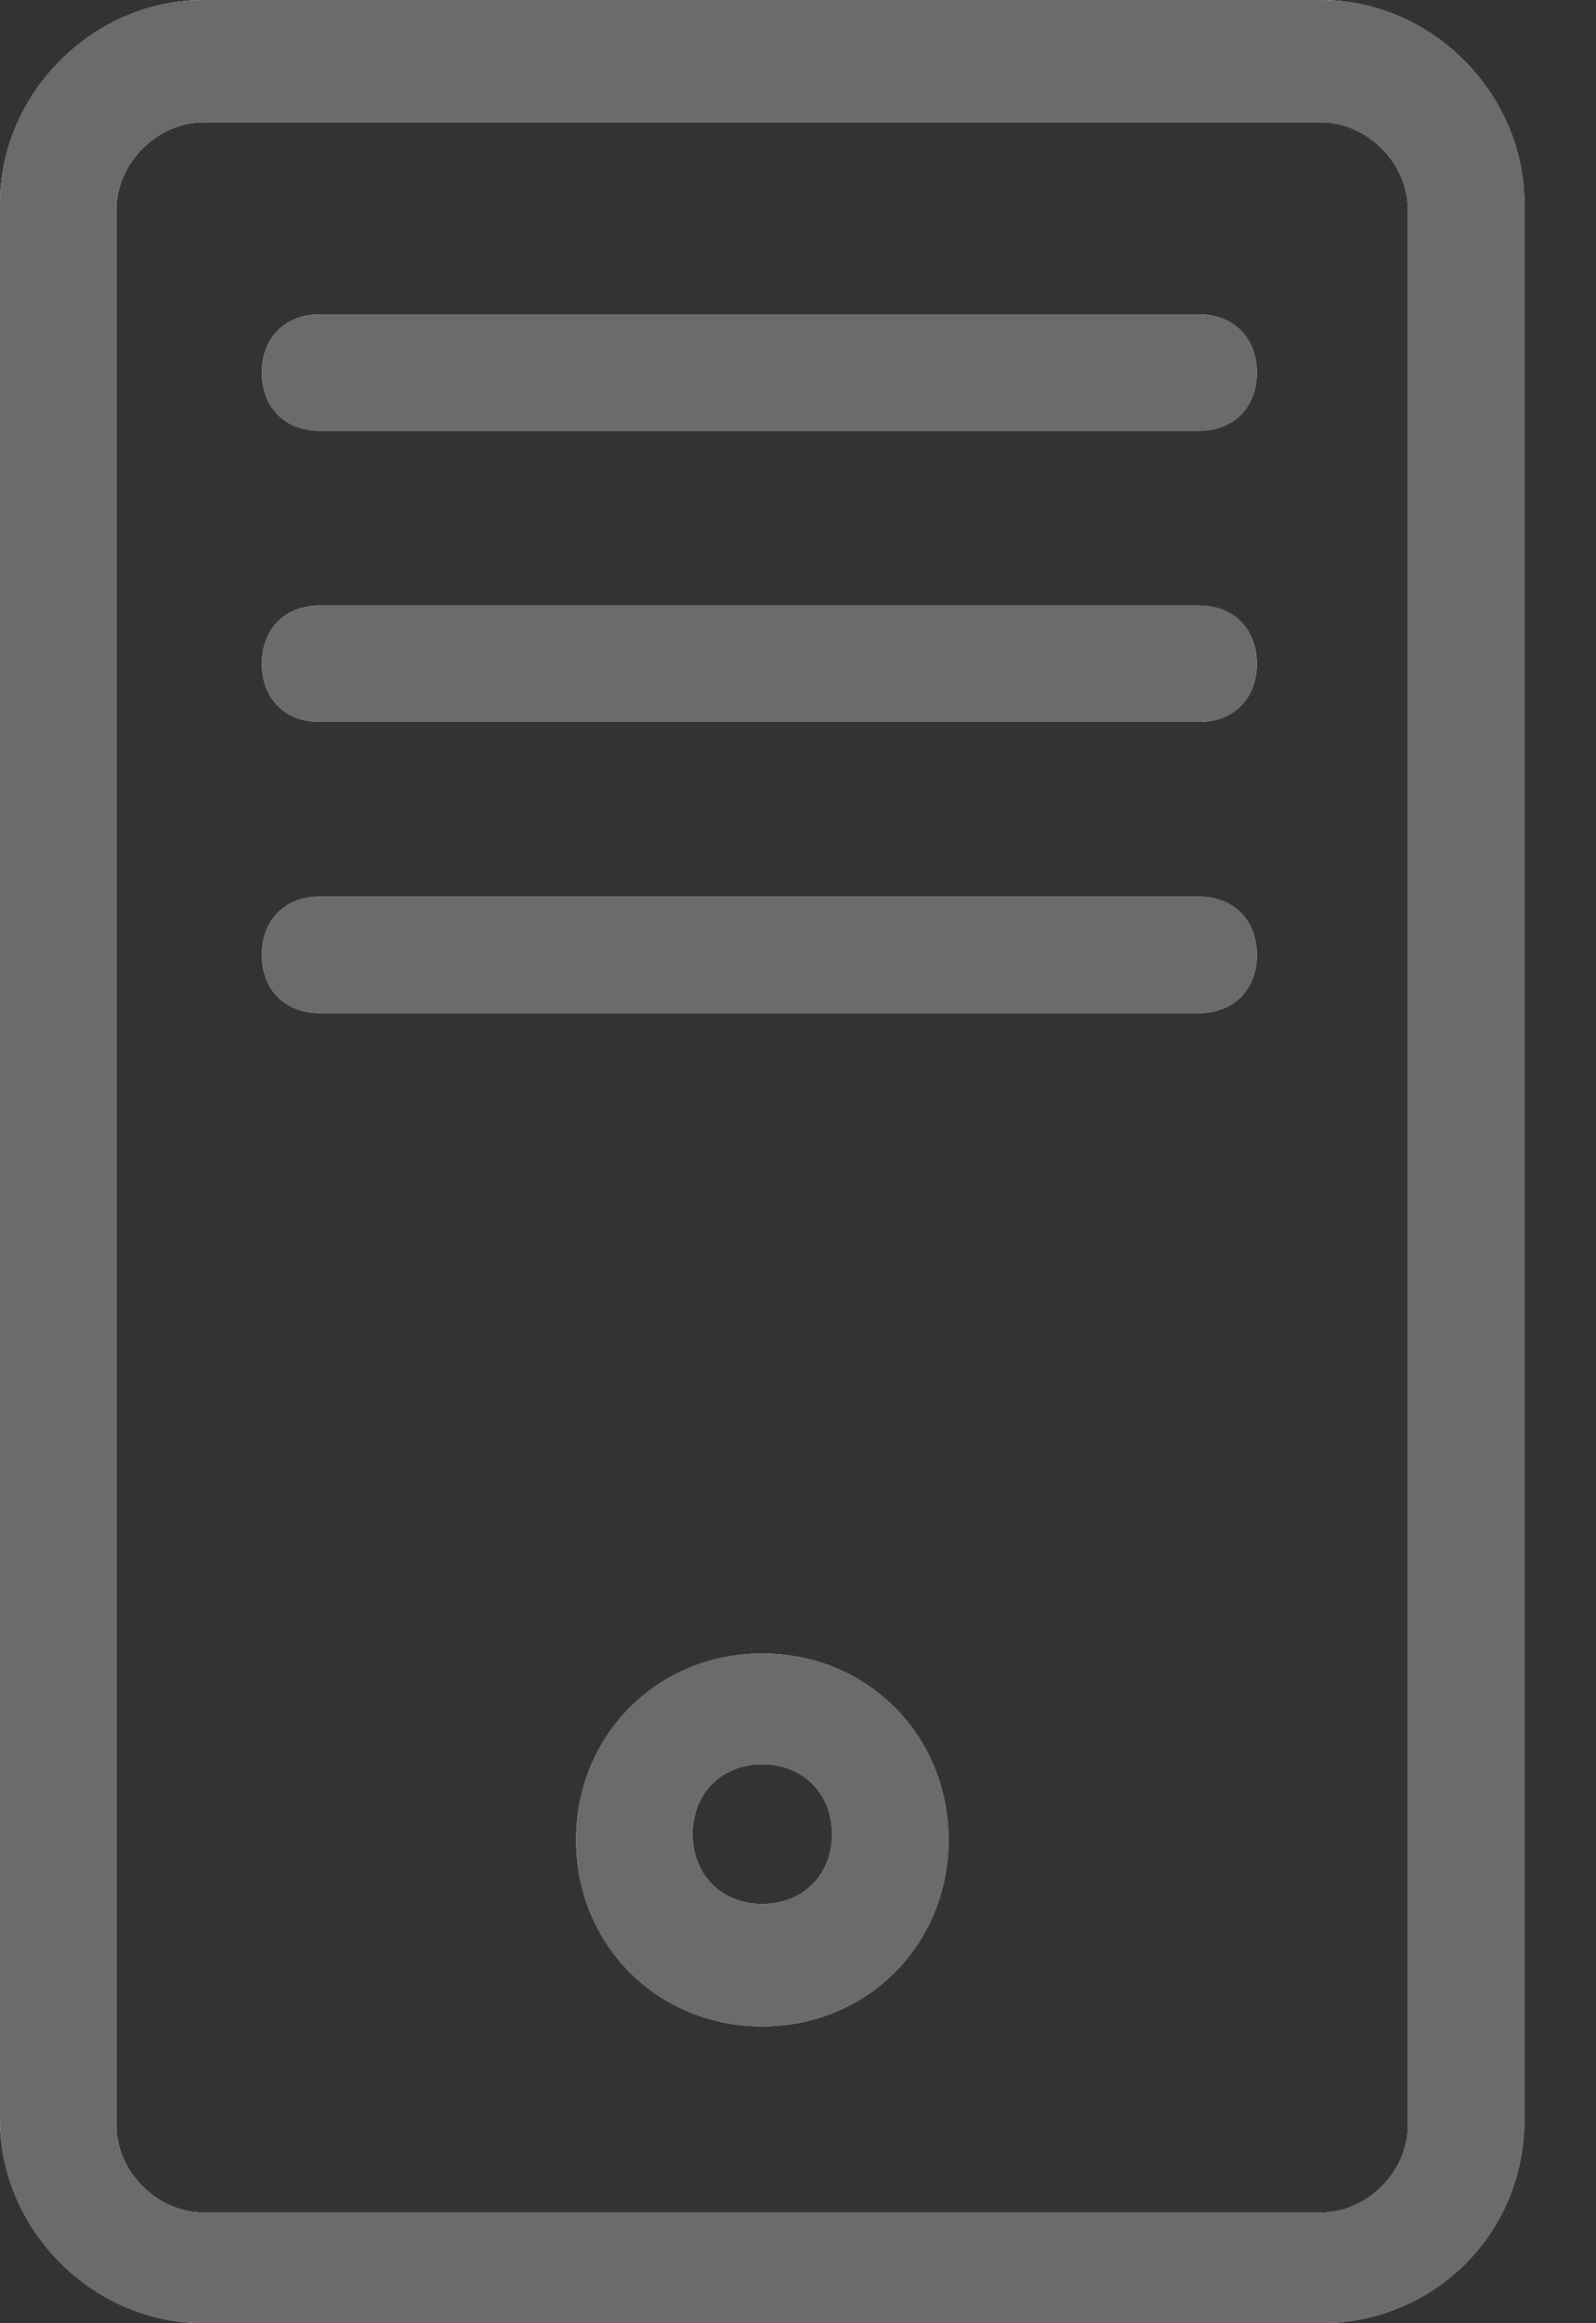 <svg width="11" height="16" viewBox="0 0 11 16" fill="none" xmlns="http://www.w3.org/2000/svg">
<rect x="0" y="0" width="11" height="16" fill="#333333" stroke="none"/>
<path d="M5.254 13.955C4.532 13.955 3.971 13.393 3.971 12.672C3.971 11.95 4.532 11.388 5.254 11.388C5.976 11.388 6.537 11.95 6.537 12.672C6.537 13.393 5.976 13.955 5.254 13.955ZM5.254 12.15C4.973 12.15 4.773 12.351 4.773 12.632C4.773 12.912 4.973 13.113 5.254 13.113C5.535 13.113 5.735 12.912 5.735 12.632C5.735 12.351 5.535 12.15 5.254 12.15Z" fill="white"/>
<path d="M5.254 13.955C4.532 13.955 3.971 13.393 3.971 12.672C3.971 11.95 4.532 11.388 5.254 11.388C5.976 11.388 6.537 11.95 6.537 12.672C6.537 13.393 5.976 13.955 5.254 13.955ZM5.254 12.15C4.973 12.15 4.773 12.351 4.773 12.632C4.773 12.912 4.973 13.113 5.254 13.113C5.535 13.113 5.735 12.912 5.735 12.632C5.735 12.351 5.535 12.15 5.254 12.15Z" fill="#6C6A6A"/>
<path d="M8.261 2.967H2.206C1.965 2.967 1.805 2.807 1.805 2.566C1.805 2.326 1.965 2.165 2.206 2.165H8.261C8.501 2.165 8.662 2.326 8.662 2.566C8.662 2.807 8.501 2.967 8.261 2.967Z" fill="white"/>
<path d="M8.261 2.967H2.206C1.965 2.967 1.805 2.807 1.805 2.566C1.805 2.326 1.965 2.165 2.206 2.165H8.261C8.501 2.165 8.662 2.326 8.662 2.566C8.662 2.807 8.501 2.967 8.261 2.967Z" fill="#6C6A6A"/>
<path d="M8.261 4.972H2.206C1.965 4.972 1.805 4.812 1.805 4.571C1.805 4.331 1.965 4.17 2.206 4.17H8.261C8.501 4.17 8.662 4.331 8.662 4.571C8.662 4.812 8.501 4.972 8.261 4.972Z" fill="white"/>
<path d="M8.261 4.972H2.206C1.965 4.972 1.805 4.812 1.805 4.571C1.805 4.331 1.965 4.17 2.206 4.17H8.261C8.501 4.17 8.662 4.331 8.662 4.571C8.662 4.812 8.501 4.972 8.261 4.972Z" fill="#6C6A6A"/>
<path d="M8.261 6.977H2.206C1.965 6.977 1.805 6.817 1.805 6.576C1.805 6.336 1.965 6.175 2.206 6.175H8.261C8.501 6.175 8.662 6.336 8.662 6.576C8.662 6.817 8.501 6.977 8.261 6.977Z" fill="white"/>
<path d="M8.261 6.977H2.206C1.965 6.977 1.805 6.817 1.805 6.576C1.805 6.336 1.965 6.175 2.206 6.175H8.261C8.501 6.175 8.662 6.336 8.662 6.576C8.662 6.817 8.501 6.977 8.261 6.977Z" fill="#6C6A6A"/>
<path d="M9.103 16H1.404C0.642 16 0 15.358 0 14.597V1.404C0 0.642 0.642 0 1.404 0H9.103C9.865 0 10.506 0.642 10.506 1.404V14.597C10.506 15.399 9.865 16 9.103 16ZM1.404 0.842C1.083 0.842 0.802 1.123 0.802 1.444V14.637C0.802 14.957 1.083 15.238 1.404 15.238H9.103C9.424 15.238 9.704 14.957 9.704 14.637V1.444C9.704 1.123 9.424 0.842 9.103 0.842H1.404Z" fill="white"/>
<path d="M9.103 16H1.404C0.642 16 0 15.358 0 14.597V1.404C0 0.642 0.642 0 1.404 0H9.103C9.865 0 10.506 0.642 10.506 1.404V14.597C10.506 15.399 9.865 16 9.103 16ZM1.404 0.842C1.083 0.842 0.802 1.123 0.802 1.444V14.637C0.802 14.957 1.083 15.238 1.404 15.238H9.103C9.424 15.238 9.704 14.957 9.704 14.637V1.444C9.704 1.123 9.424 0.842 9.103 0.842H1.404Z" fill="#6C6A6A"/>
</svg>
